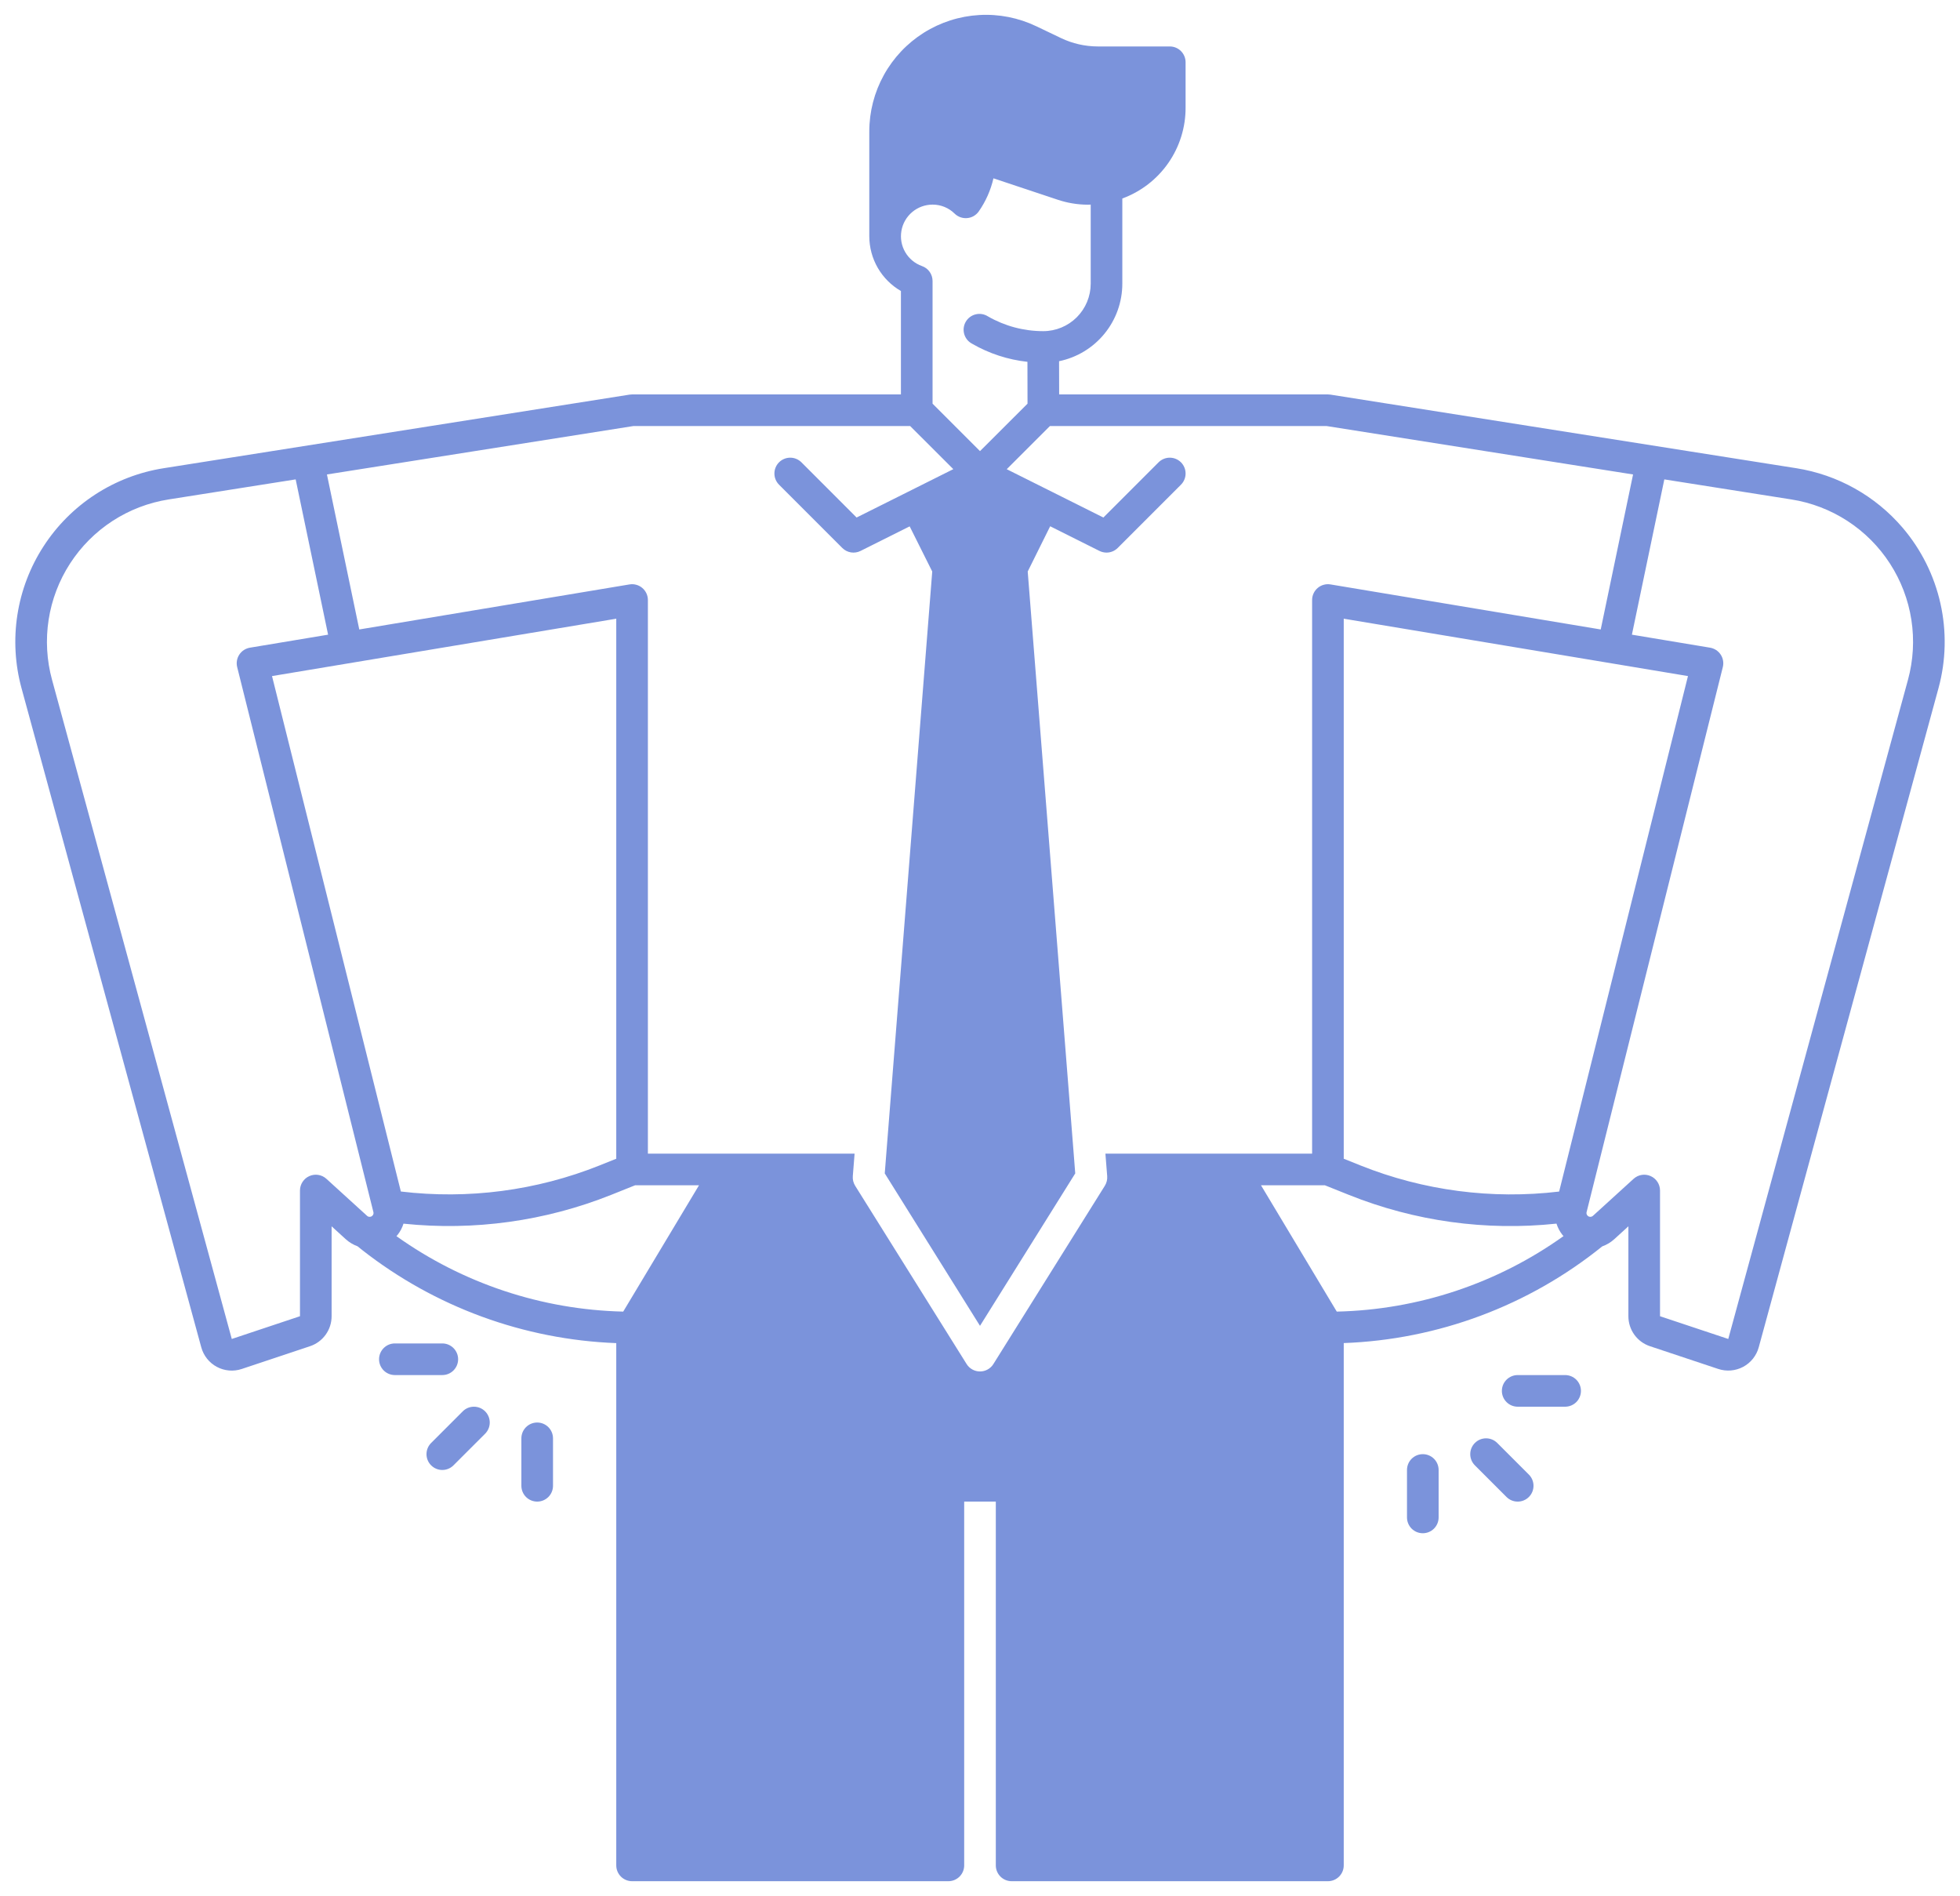 <svg width="122" height="118" viewBox="0 0 122 118" fill="none" xmlns="http://www.w3.org/2000/svg">
<path d="M118.424 32.838C116.729 30.857 114.383 29.546 111.809 29.139L82.809 24.559C82.758 24.551 82.707 24.547 82.656 24.547H65.927L65.922 22.48C67.033 22.251 68.031 21.647 68.748 20.768C69.466 19.89 69.858 18.791 69.859 17.656V12.353C71.019 11.928 72.019 11.155 72.723 10.141C73.428 9.127 73.803 7.92 73.797 6.685V3.875C73.797 3.614 73.693 3.364 73.509 3.179C73.324 2.994 73.074 2.891 72.812 2.891H68.329C67.538 2.889 66.758 2.712 66.045 2.371L64.502 1.633C63.395 1.104 62.173 0.864 60.949 0.935C59.724 1.006 58.538 1.386 57.5 2.039C56.462 2.693 55.607 3.599 55.014 4.673C54.421 5.746 54.11 6.953 54.109 8.179V14.703C54.11 15.394 54.292 16.073 54.637 16.671C54.983 17.269 55.48 17.766 56.078 18.111V24.547H39.344C39.293 24.547 39.242 24.551 39.191 24.559L10.191 29.139C8.672 29.378 7.22 29.935 5.93 30.773C4.64 31.612 3.542 32.713 2.707 34.005C1.871 35.296 1.318 36.75 1.082 38.27C0.847 39.79 0.934 41.343 1.339 42.827L12.527 83.846C12.597 84.104 12.719 84.346 12.885 84.556C13.051 84.766 13.259 84.939 13.495 85.066C13.731 85.193 13.99 85.27 14.257 85.293C14.524 85.316 14.793 85.284 15.047 85.199L19.29 83.784C19.683 83.655 20.026 83.405 20.268 83.069C20.511 82.734 20.641 82.33 20.641 81.916V76.32L21.524 77.125C21.738 77.317 21.987 77.467 22.258 77.565C22.351 77.642 22.447 77.72 22.543 77.794C27.073 81.344 32.608 83.372 38.359 83.59V116.094C38.359 116.355 38.463 116.605 38.648 116.79C38.832 116.974 39.083 117.078 39.344 117.078H59.031C59.292 117.078 59.543 116.974 59.727 116.79C59.912 116.605 60.016 116.355 60.016 116.094V93.453H61.984V116.094C61.984 116.355 62.088 116.605 62.273 116.79C62.457 116.974 62.708 117.078 62.969 117.078H82.656C82.917 117.078 83.168 116.974 83.352 116.79C83.537 116.605 83.641 116.355 83.641 116.094V83.587C89.513 83.371 95.157 81.26 99.73 77.57C100.006 77.472 100.259 77.321 100.476 77.125L101.359 76.32V81.916C101.359 82.33 101.489 82.733 101.731 83.069C101.973 83.404 102.315 83.654 102.708 83.784L106.951 85.197C107.205 85.281 107.474 85.313 107.74 85.291C108.007 85.268 108.267 85.192 108.503 85.066C108.739 84.94 108.947 84.766 109.114 84.557C109.28 84.347 109.403 84.106 109.473 83.848L120.661 42.829C121.131 41.108 121.172 39.297 120.782 37.556C120.393 35.814 119.583 34.195 118.424 32.838ZM58.047 12.734C58.562 12.732 59.056 12.934 59.422 13.296C59.525 13.396 59.648 13.472 59.782 13.52C59.917 13.568 60.061 13.586 60.203 13.573C60.346 13.561 60.484 13.517 60.608 13.446C60.731 13.374 60.839 13.277 60.921 13.16C61.356 12.538 61.667 11.838 61.837 11.098L65.828 12.427C66.434 12.631 67.069 12.737 67.709 12.739C67.768 12.739 67.829 12.737 67.891 12.734V17.656C67.89 18.439 67.579 19.19 67.025 19.744C66.471 20.297 65.721 20.609 64.938 20.609C63.728 20.61 62.54 20.293 61.492 19.689C61.38 19.618 61.255 19.57 61.124 19.548C60.993 19.527 60.859 19.532 60.73 19.564C60.601 19.595 60.48 19.652 60.373 19.732C60.267 19.812 60.178 19.912 60.112 20.027C60.045 20.142 60.003 20.269 59.987 20.401C59.971 20.533 59.982 20.666 60.019 20.794C60.056 20.922 60.118 21.04 60.202 21.143C60.286 21.246 60.39 21.33 60.508 21.392C61.566 22.003 62.739 22.386 63.953 22.519L63.958 25.123L61 28.076L58.047 25.123V17.486C58.047 17.283 57.984 17.084 57.866 16.918C57.749 16.752 57.582 16.626 57.39 16.559C56.952 16.404 56.584 16.099 56.349 15.698C56.114 15.298 56.029 14.827 56.108 14.37C56.186 13.912 56.424 13.497 56.779 13.198C57.133 12.899 57.583 12.735 58.047 12.734ZM23.198 75.638C23.176 75.667 23.148 75.691 23.115 75.707C23.082 75.722 23.047 75.73 23.011 75.73C22.981 75.731 22.951 75.725 22.923 75.715C22.895 75.704 22.87 75.688 22.848 75.668L20.318 73.365C20.177 73.236 20.002 73.152 19.814 73.121C19.625 73.091 19.432 73.116 19.258 73.193C19.084 73.27 18.935 73.396 18.831 73.556C18.727 73.716 18.672 73.902 18.672 74.093V81.916L14.427 83.331L3.239 42.307C2.907 41.091 2.834 39.817 3.027 38.571C3.22 37.324 3.674 36.132 4.359 35.073C5.044 34.014 5.945 33.111 7.002 32.423C8.06 31.736 9.251 31.279 10.497 31.083L18.404 29.835L20.422 39.499L15.556 40.309C15.422 40.332 15.294 40.382 15.18 40.456C15.067 40.53 14.969 40.627 14.895 40.741C14.82 40.855 14.77 40.983 14.748 41.117C14.725 41.251 14.731 41.388 14.764 41.52L23.242 75.434C23.252 75.469 23.253 75.506 23.245 75.542C23.238 75.578 23.221 75.611 23.198 75.638ZM38.359 38.505V72.114L37.316 72.533C33.395 74.099 29.144 74.657 24.952 74.154L16.932 42.076L38.359 38.505ZM38.792 81.628C33.723 81.511 28.806 79.876 24.677 76.933C24.701 76.906 24.726 76.881 24.748 76.852C24.912 76.644 25.037 76.408 25.115 76.155C29.507 76.614 33.945 75.999 38.047 74.361L39.533 73.766H43.51L38.792 81.628ZM68.772 73.795L61.834 84.891C61.746 85.033 61.623 85.149 61.477 85.23C61.331 85.311 61.167 85.353 61 85.353C60.833 85.353 60.669 85.311 60.523 85.23C60.377 85.149 60.254 85.033 60.166 84.891L53.228 73.795C53.117 73.616 53.066 73.407 53.083 73.197L53.194 71.797H40.328V37.344C40.328 37.201 40.297 37.059 40.237 36.929C40.177 36.799 40.089 36.684 39.98 36.592C39.871 36.499 39.743 36.431 39.605 36.394C39.467 36.355 39.322 36.348 39.181 36.372L22.363 39.175L20.35 29.528L39.42 26.516H56.654L59.339 29.198L53.319 32.208L49.884 28.772C49.792 28.681 49.684 28.608 49.564 28.559C49.445 28.509 49.317 28.484 49.188 28.484C49.058 28.484 48.93 28.509 48.811 28.559C48.691 28.608 48.583 28.681 48.491 28.772C48.4 28.864 48.327 28.972 48.278 29.092C48.228 29.211 48.203 29.339 48.203 29.469C48.203 29.598 48.228 29.726 48.278 29.846C48.327 29.965 48.4 30.074 48.491 30.165L52.429 34.103C52.575 34.249 52.763 34.346 52.967 34.379C53.171 34.412 53.381 34.38 53.566 34.287L56.622 32.759L58.027 35.569L56.334 57.031L55.168 71.797L55.072 73.027L61 82.514L66.928 73.027L66.832 71.797L65.666 57.031L63.97 35.569L65.368 32.752L68.434 34.287C68.572 34.355 68.722 34.39 68.875 34.391C69.004 34.391 69.132 34.366 69.252 34.316C69.371 34.267 69.48 34.194 69.571 34.103L73.509 30.165C73.694 29.98 73.797 29.73 73.797 29.469C73.797 29.207 73.694 28.957 73.509 28.772C73.324 28.588 73.074 28.484 72.812 28.484C72.551 28.484 72.301 28.588 72.116 28.772L68.681 32.208L62.664 29.201L65.351 26.516H82.58L101.65 29.528L99.637 39.175L82.819 36.372C82.677 36.348 82.533 36.355 82.395 36.394C82.257 36.431 82.129 36.499 82.02 36.592C81.911 36.684 81.823 36.799 81.763 36.929C81.703 37.059 81.672 37.201 81.672 37.344V71.797H68.806L68.917 73.197C68.933 73.407 68.883 73.616 68.772 73.795ZM105.068 42.076L97.048 74.157C92.856 74.657 88.605 74.099 84.684 72.533L83.641 72.114V38.505L105.068 42.076ZM83.207 81.628L78.49 73.766H82.467L83.953 74.361C88.052 76.006 92.491 76.621 96.883 76.153C96.963 76.406 97.088 76.643 97.252 76.852C97.274 76.881 97.299 76.906 97.321 76.93C93.195 79.878 88.277 81.515 83.207 81.628ZM118.761 42.31L107.576 83.331L103.328 81.916V74.093C103.328 73.902 103.273 73.716 103.169 73.556C103.065 73.396 102.916 73.27 102.742 73.193C102.568 73.116 102.375 73.091 102.186 73.121C101.998 73.152 101.823 73.236 101.682 73.365L99.152 75.668C99.107 75.707 99.049 75.729 98.99 75.73C98.953 75.73 98.918 75.722 98.885 75.707C98.853 75.691 98.824 75.667 98.802 75.638C98.779 75.611 98.762 75.578 98.755 75.542C98.747 75.506 98.748 75.469 98.758 75.434L107.236 41.52C107.269 41.388 107.275 41.251 107.252 41.117C107.23 40.983 107.18 40.855 107.105 40.741C107.031 40.627 106.933 40.53 106.82 40.456C106.706 40.382 106.578 40.332 106.444 40.309L101.578 39.499L103.596 29.835L111.503 31.083C112.75 31.279 113.94 31.736 114.998 32.424C116.056 33.112 116.956 34.015 117.641 35.075C118.326 36.134 118.78 37.326 118.973 38.573C119.166 39.82 119.093 41.093 118.761 42.31Z" fill="#7B93DB"/>
<path d="M28.804 87.835L26.835 89.804C26.65 89.989 26.547 90.239 26.547 90.5C26.547 90.761 26.65 91.012 26.835 91.196C27.02 91.381 27.27 91.485 27.531 91.485C27.792 91.485 28.043 91.381 28.227 91.196L30.196 89.228C30.381 89.043 30.485 88.792 30.485 88.531C30.485 88.27 30.381 88.02 30.196 87.835C30.012 87.65 29.761 87.547 29.5 87.547C29.239 87.547 28.988 87.65 28.804 87.835Z" fill="#7B93DB"/>
<path d="M33.438 88.531C33.176 88.531 32.926 88.635 32.741 88.82C32.557 89.004 32.453 89.255 32.453 89.516V92.469C32.453 92.73 32.557 92.98 32.741 93.165C32.926 93.349 33.176 93.453 33.438 93.453C33.699 93.453 33.949 93.349 34.134 93.165C34.318 92.98 34.422 92.73 34.422 92.469V89.516C34.422 89.255 34.318 89.004 34.134 88.82C33.949 88.635 33.699 88.531 33.438 88.531Z" fill="#7B93DB"/>
<path d="M28.516 84.594C28.516 84.333 28.412 84.082 28.227 83.898C28.043 83.713 27.792 83.609 27.531 83.609H24.578C24.317 83.609 24.067 83.713 23.882 83.898C23.698 84.082 23.594 84.333 23.594 84.594C23.594 84.855 23.698 85.105 23.882 85.29C24.067 85.474 24.317 85.578 24.578 85.578H27.531C27.792 85.578 28.043 85.474 28.227 85.29C28.412 85.105 28.516 84.855 28.516 84.594Z" fill="#7B93DB"/>
<path d="M93.196 89.804C93.011 89.619 92.761 89.515 92.5 89.515C92.239 89.515 91.988 89.619 91.804 89.804C91.619 89.989 91.515 90.239 91.515 90.5C91.515 90.761 91.619 91.012 91.804 91.196L93.772 93.165C93.957 93.35 94.208 93.453 94.469 93.453C94.73 93.453 94.98 93.35 95.165 93.165C95.35 92.98 95.453 92.73 95.453 92.469C95.453 92.208 95.35 91.957 95.165 91.773L93.196 89.804Z" fill="#7B93DB"/>
<path d="M88.562 90.5C88.301 90.5 88.051 90.604 87.866 90.788C87.682 90.973 87.578 91.223 87.578 91.484V94.438C87.578 94.699 87.682 94.949 87.866 95.134C88.051 95.318 88.301 95.422 88.562 95.422C88.824 95.422 89.074 95.318 89.259 95.134C89.443 94.949 89.547 94.699 89.547 94.438V91.484C89.547 91.223 89.443 90.973 89.259 90.788C89.074 90.604 88.824 90.5 88.562 90.5Z" fill="#7B93DB"/>
<path d="M97.422 85.578H94.469C94.208 85.578 93.957 85.682 93.773 85.866C93.588 86.051 93.484 86.301 93.484 86.562C93.484 86.824 93.588 87.074 93.773 87.259C93.957 87.443 94.208 87.547 94.469 87.547H97.422C97.683 87.547 97.933 87.443 98.118 87.259C98.302 87.074 98.406 86.824 98.406 86.562C98.406 86.301 98.302 86.051 98.118 85.866C97.933 85.682 97.683 85.578 97.422 85.578Z" fill="#7B93DB"/>
</svg>
